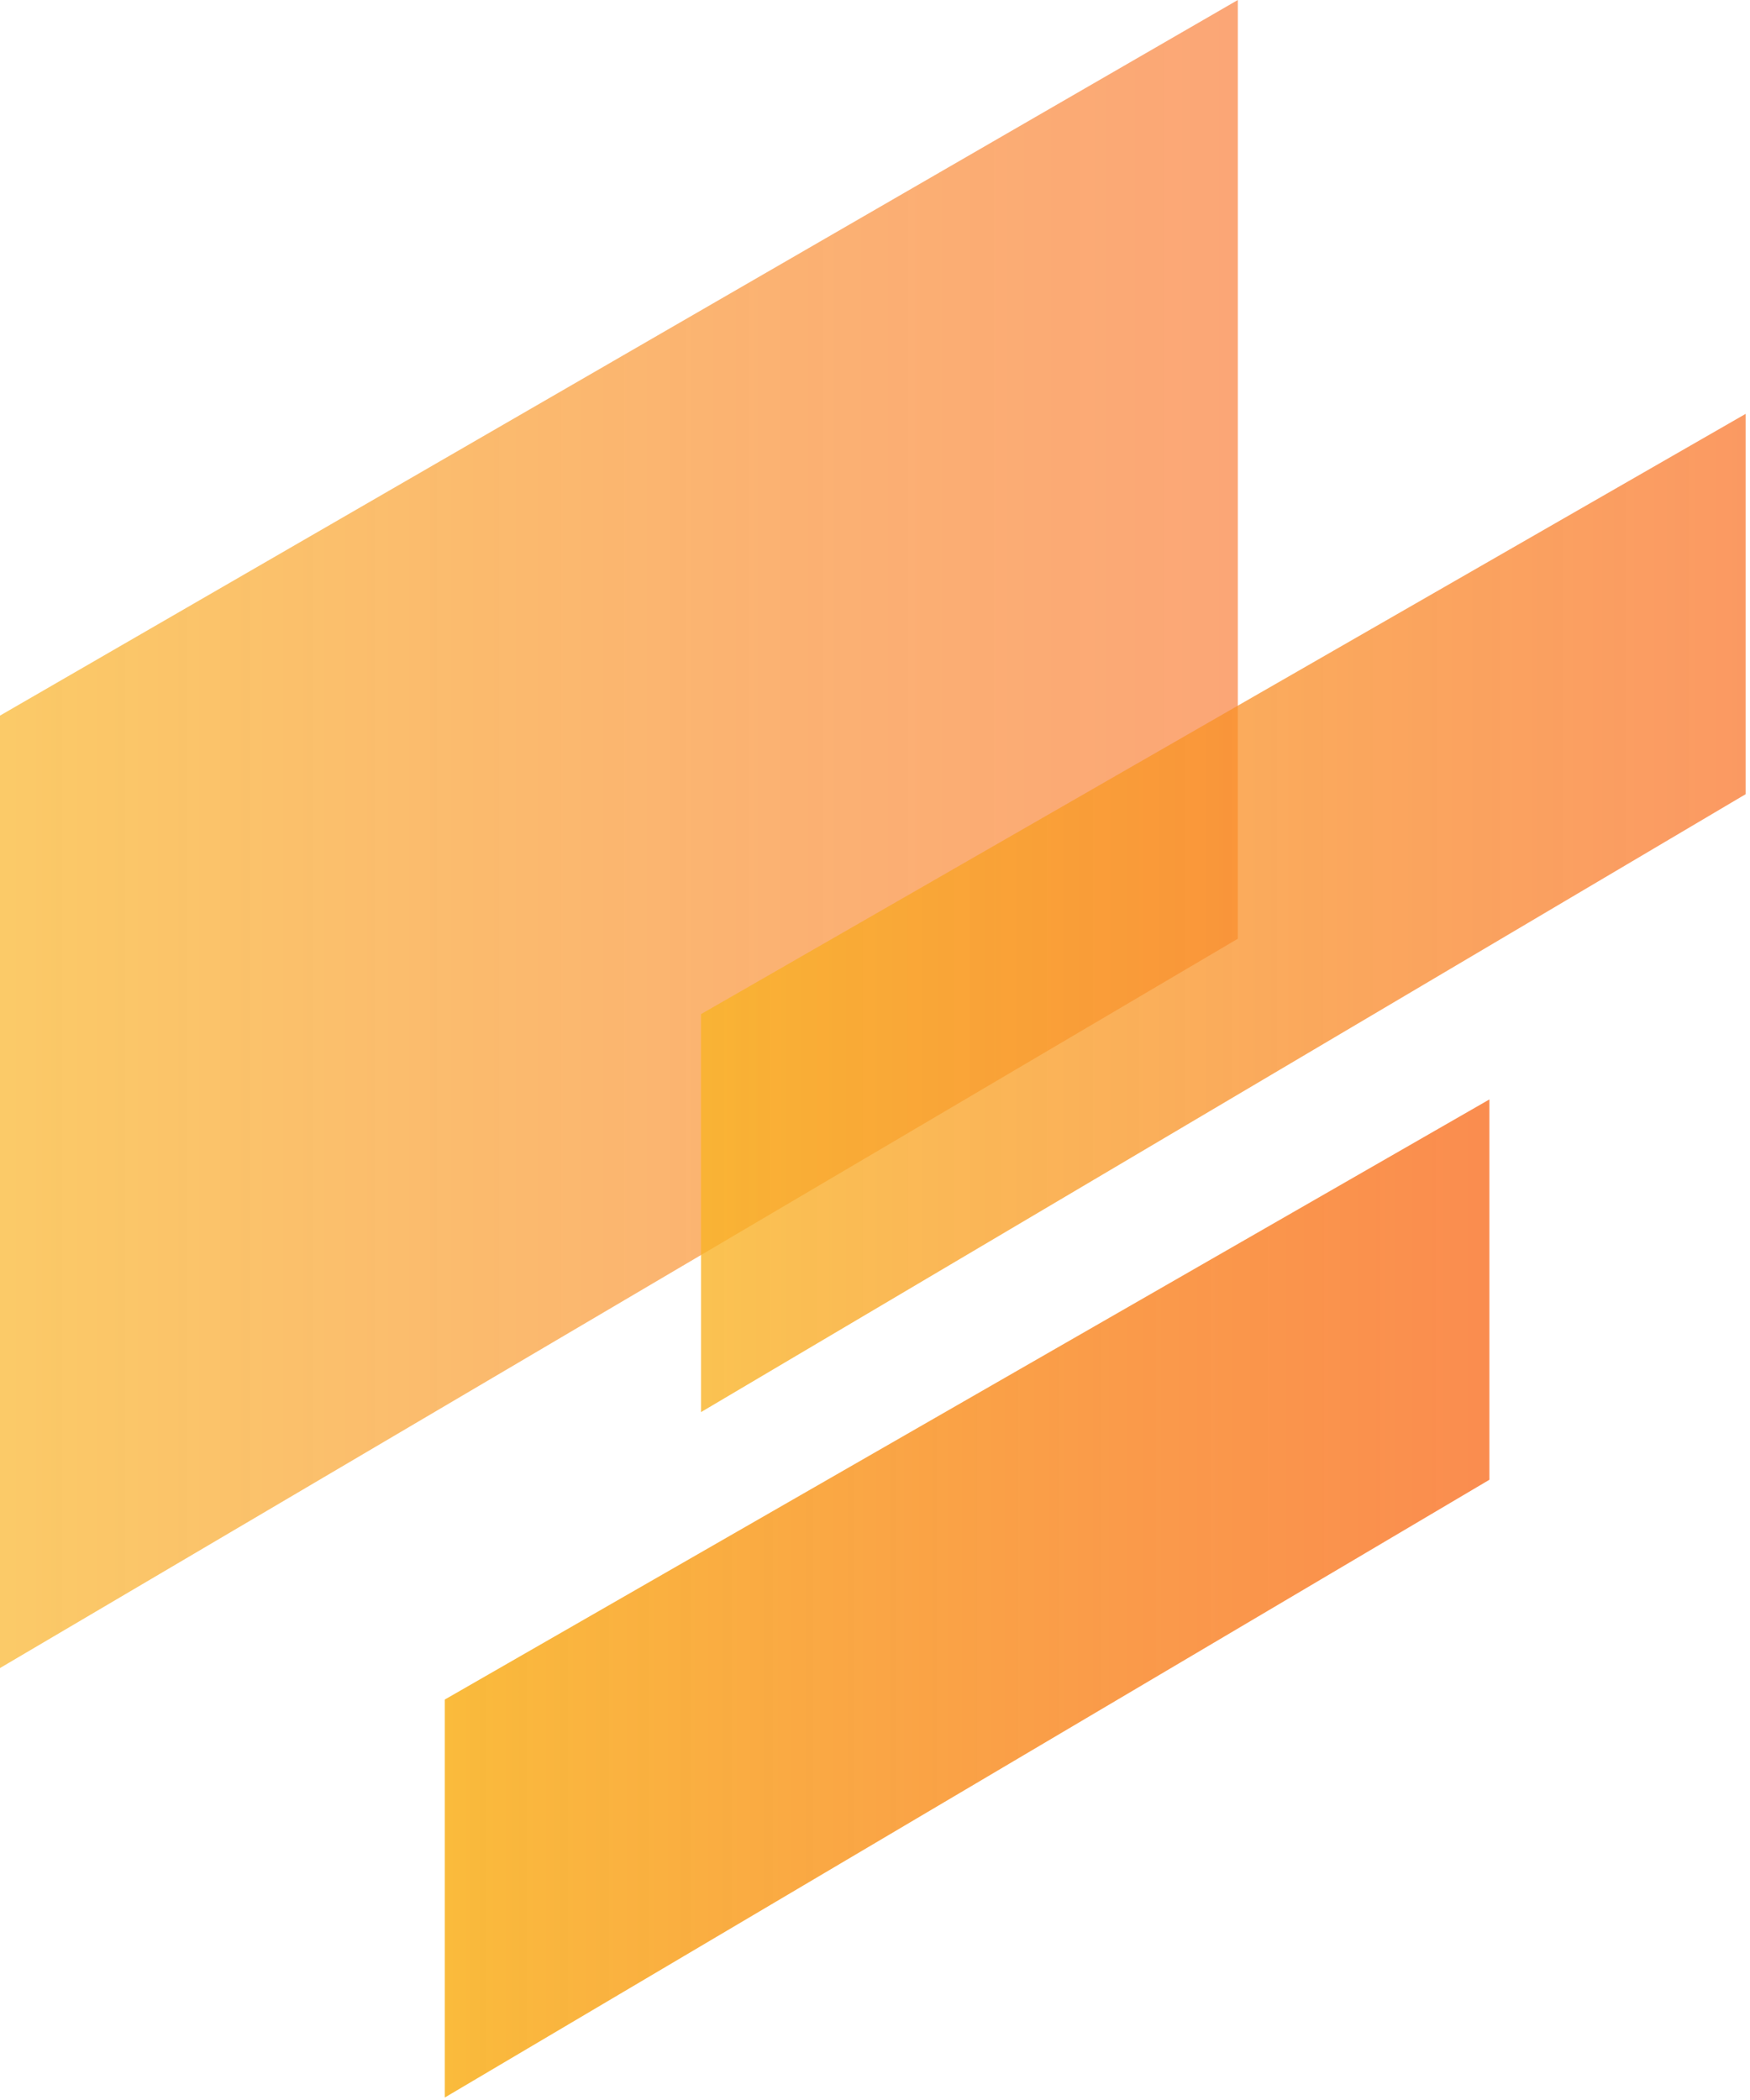 <svg class="head__decor head__decor--up-rate-2" width="120" height="144" viewBox="0 0 120 144" xmlns="http://www.w3.org/2000/svg" xmlns:xlink="http://www.w3.org/1999/xlink" style="bottom: 465px;"><defs><linearGradient id="a" y1="86.7" x2="84.88" y2="86.7" gradientTransform="matrix(1, 0, 0, -1, 0, 143.89)" gradientUnits="userSpaceOnUse"><stop offset="0" stop-color="#f9b326"></stop><stop offset="0.63" stop-color="#f98826" stop-opacity="0.93"></stop><stop offset="1" stop-color="#f97226" stop-opacity="0.9"></stop></linearGradient><linearGradient id="b" x1="30.5" y1="34.28" x2="102.13" y2="34.28" xlink:href="#a"></linearGradient><linearGradient id="c" x1="48.07" y1="81.28" x2="119.7" y2="81.28" xlink:href="#a"></linearGradient></defs><title>js3_5</title><polygon points="0 114.38 0 49.07 84.88 0 84.88 64.37 0 114.38" opacity="0.7" fill="url(#a)" style="isolation:isolate"></polygon><polygon points="30.5 143.83 30.5 116.54 102.13 75.39 102.13 101.47 30.5 143.83" opacity="0.9" fill="url(#b)" style="isolation:isolate"></polygon><polygon points="48.07 96.83 48.07 69.54 119.7 28.38 119.7 54.46 48.07 96.83" opacity="0.8" fill="url(#c)" style="isolation:isolate"></polygon></svg>